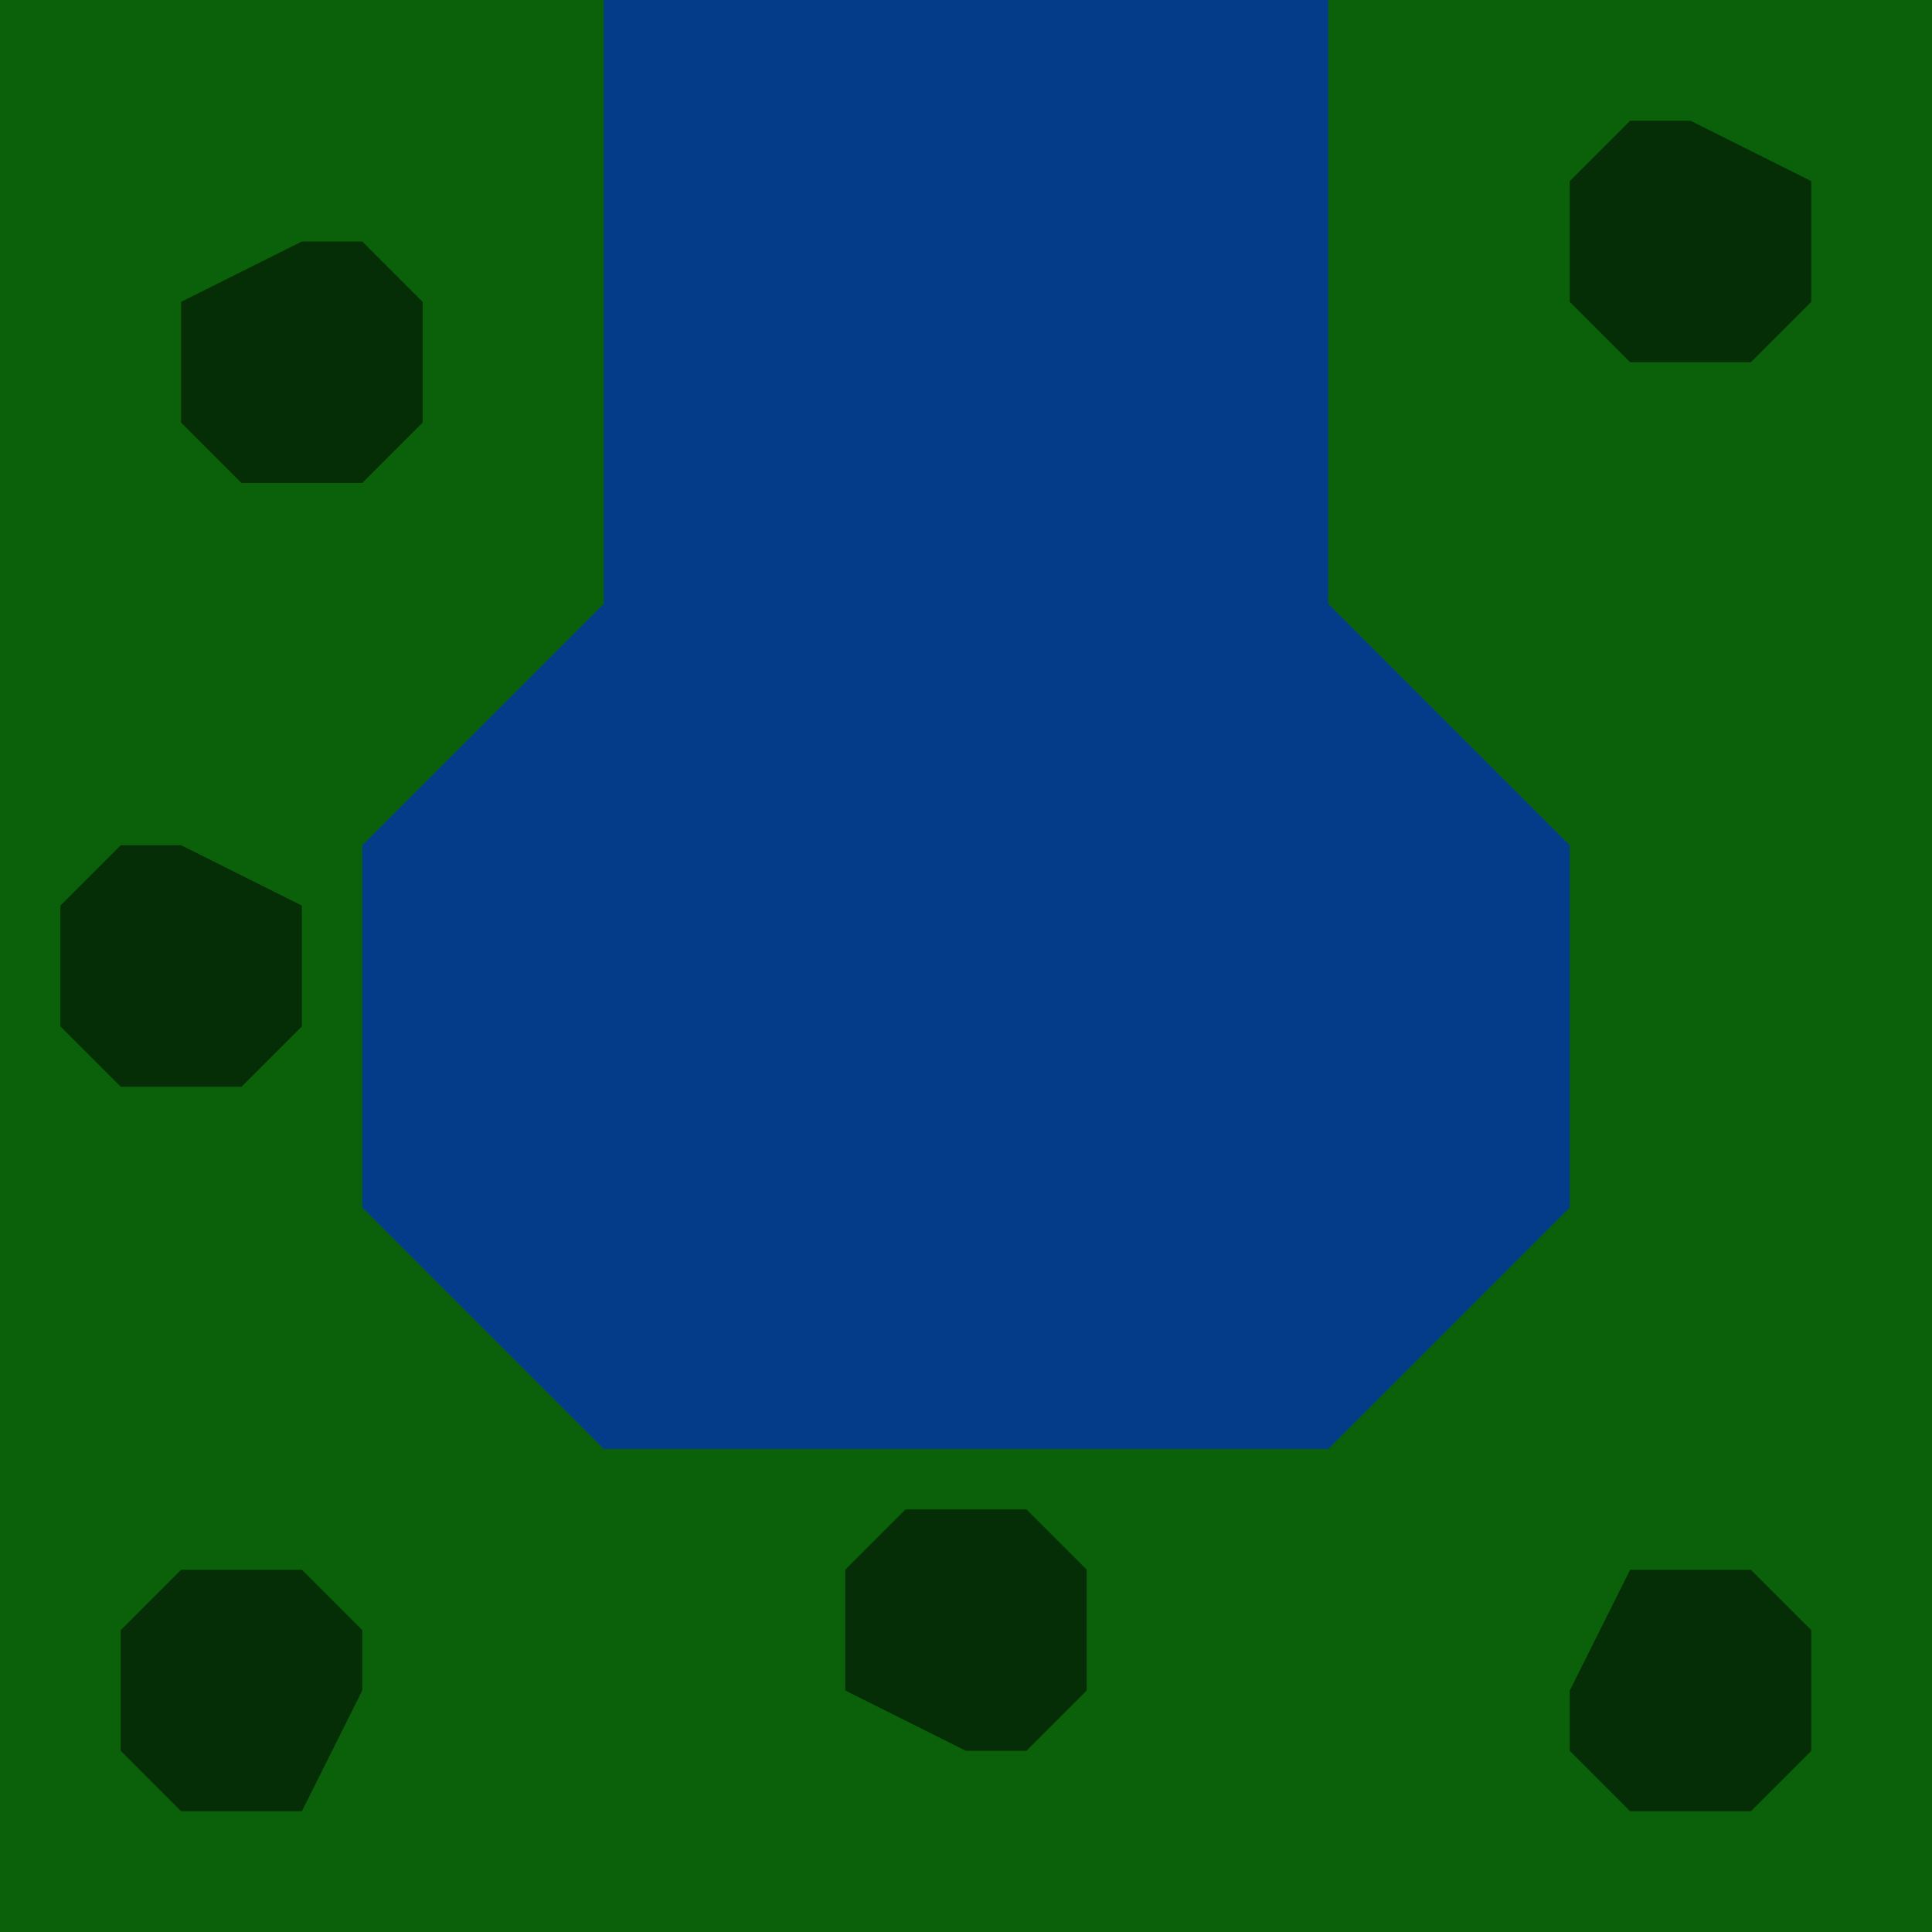 <svg width="480" height="480" xmlns="http://www.w3.org/2000/svg"><!-- @nachtfalter  Natrix 1.3.1-fix1--><path d="M0,0L480,0L480,480L0,480z" stroke="#0a610a" stroke-width="10" fill="#0a610a" stroke-linejoin="round"  ></path><path d="M390,435L390,420L405,390L435,390L450,405L450,435L435,450L405,450z" stroke="none" stroke-width="10" fill="#062e06"   ></path><path d="M210,420L210,390L225,375L255,375L270,390L270,420L255,435L240,435z" stroke="none" stroke-width="10" fill="#062e06"   ></path><path d="M30,435L30,405L45,390L75,390L90,405L90,420L75,450L45,450z" stroke="none" stroke-width="10" fill="#062e06"   ></path><path d="M15,255L15,225L30,210L45,210L75,225L75,255L60,270L30,270z" stroke="none" stroke-width="10" fill="#062e06"   ></path><path d="M45,105L45,75L75,60L90,60L105,75L105,105L90,120L60,120z" stroke="none" stroke-width="10" fill="#062e06"   ></path><path d="M390,75L390,45L405,30L420,30L450,45L450,75L435,90L405,90z" stroke="none" stroke-width="10" fill="#062e06"   ></path><path d="M150,0L330,0L330,150L390,210L390,300L330,360L150,360L90,300L90,210L150,150z" stroke="none" stroke-width="10" fill="#043c8a"   ></path></svg>
